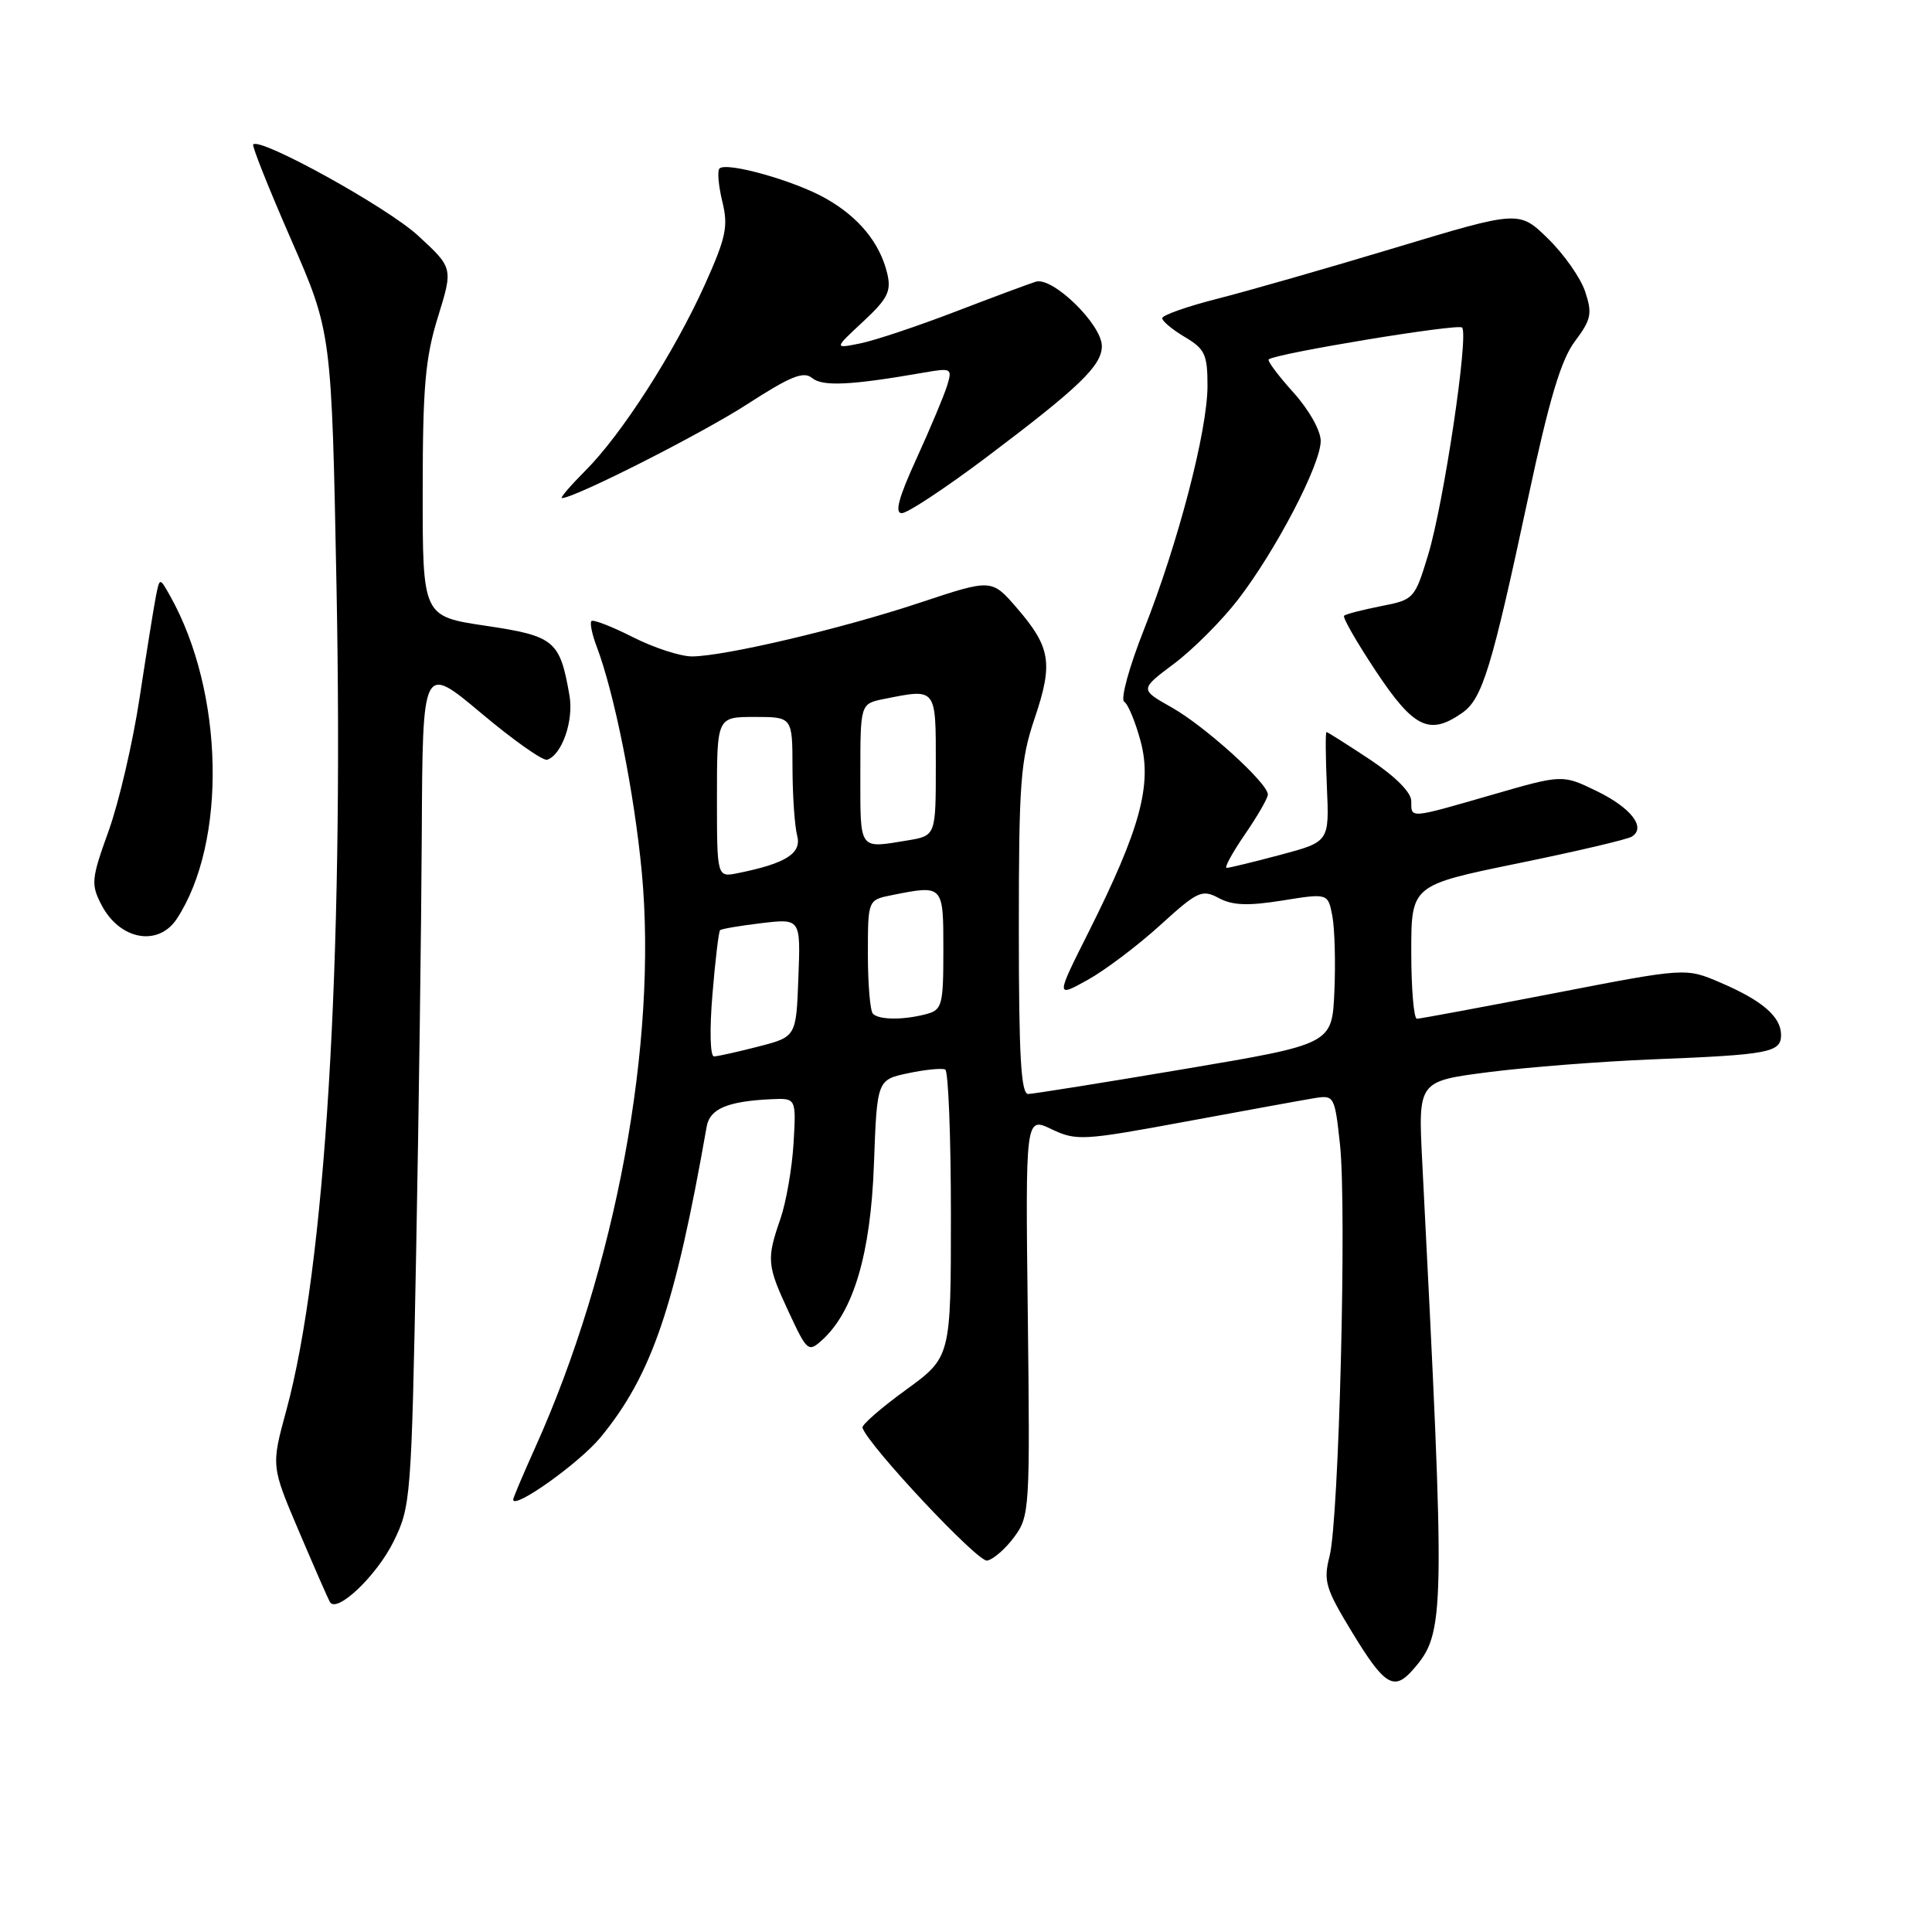 <?xml version="1.0" encoding="UTF-8" standalone="no"?>
<!DOCTYPE svg PUBLIC "-//W3C//DTD SVG 1.1//EN" "http://www.w3.org/Graphics/SVG/1.1/DTD/svg11.dtd" >
<svg xmlns="http://www.w3.org/2000/svg" xmlns:xlink="http://www.w3.org/1999/xlink" version="1.1" viewBox="0 0 256 256">
 <g >
 <path fill="currentColor"
d=" M 187.22 221.25 C 191.52 216.32 191.55 214.63 188.45 153.89 C 187.91 143.27 187.91 143.27 197.20 142.07 C 202.32 141.41 212.12 140.65 219.00 140.37 C 234.42 139.76 236.00 139.46 236.00 137.14 C 236.00 134.72 233.51 132.57 227.94 130.19 C 223.37 128.23 223.37 128.23 205.94 131.61 C 196.35 133.46 188.16 134.99 187.75 134.99 C 187.34 135.00 187.00 131.02 187.00 126.15 C 187.00 117.30 187.00 117.30 201.07 114.41 C 208.81 112.83 215.63 111.23 216.22 110.86 C 218.16 109.66 216.14 107.04 211.55 104.81 C 207.03 102.62 207.03 102.62 197.72 105.31 C 186.63 108.51 187.00 108.48 187.00 106.14 C 187.00 105.00 184.89 102.88 181.52 100.64 C 178.50 98.64 175.91 97.00 175.77 97.00 C 175.62 97.00 175.64 100.27 175.82 104.27 C 176.14 111.54 176.14 111.54 169.66 113.27 C 166.09 114.22 162.89 115.00 162.54 115.00 C 162.19 115.00 163.28 113.01 164.95 110.57 C 166.63 108.13 168.00 105.75 168.00 105.28 C 168.00 103.77 159.66 96.22 155.26 93.74 C 151.02 91.35 151.02 91.35 155.56 87.95 C 158.06 86.08 161.87 82.26 164.03 79.47 C 169.06 72.94 175.00 61.56 175.00 58.43 C 175.00 57.05 173.44 54.28 171.36 51.98 C 169.36 49.76 167.90 47.80 168.11 47.62 C 169.07 46.83 193.18 42.85 193.73 43.40 C 194.65 44.31 191.30 66.75 189.23 73.54 C 187.46 79.35 187.36 79.47 182.97 80.32 C 180.51 80.81 178.32 81.37 178.10 81.59 C 177.87 81.80 179.79 85.13 182.35 88.99 C 187.34 96.49 189.42 97.49 193.75 94.46 C 196.42 92.60 197.65 88.57 202.48 66.00 C 205.28 52.90 206.84 47.68 208.68 45.23 C 210.84 42.35 211.01 41.55 210.05 38.66 C 209.46 36.85 207.24 33.69 205.13 31.63 C 201.29 27.88 201.29 27.88 184.90 32.82 C 175.88 35.54 165.24 38.59 161.25 39.60 C 157.26 40.62 154.00 41.77 154.00 42.16 C 154.00 42.56 155.35 43.68 157.00 44.66 C 159.65 46.23 160.00 46.97 160.00 51.11 C 160.00 57.05 156.13 71.90 151.57 83.45 C 149.62 88.37 148.45 92.66 148.96 92.98 C 149.47 93.29 150.45 95.66 151.14 98.23 C 152.68 103.98 151.08 109.85 144.32 123.35 C 139.88 132.19 139.88 132.19 144.11 129.85 C 146.43 128.56 150.75 125.30 153.71 122.61 C 158.70 118.07 159.27 117.81 161.50 119.00 C 163.32 119.98 165.38 120.05 169.94 119.32 C 175.97 118.35 175.97 118.35 176.55 121.42 C 176.86 123.12 176.98 127.62 176.81 131.43 C 176.50 138.35 176.50 138.35 157.00 141.64 C 146.28 143.45 136.94 144.94 136.25 144.96 C 135.29 144.99 135.00 139.99 135.00 123.19 C 135.00 103.68 135.22 100.73 137.10 95.17 C 139.57 87.87 139.22 85.75 134.73 80.55 C 131.40 76.70 131.40 76.70 121.95 79.84 C 111.60 83.29 96.10 86.94 91.72 86.98 C 90.19 86.99 86.65 85.84 83.87 84.43 C 81.08 83.02 78.61 82.06 78.37 82.29 C 78.14 82.53 78.44 84.02 79.04 85.61 C 81.40 91.80 84.04 105.00 85.04 115.56 C 87.16 138.11 81.58 168.17 70.88 191.89 C 69.30 195.40 68.00 198.47 68.00 198.70 C 68.00 200.11 76.81 193.83 79.59 190.44 C 86.36 182.20 89.44 173.17 93.64 149.27 C 94.05 146.92 96.41 145.92 102.21 145.65 C 105.50 145.50 105.50 145.50 105.15 151.50 C 104.95 154.80 104.17 159.30 103.41 161.50 C 101.55 166.87 101.62 167.65 104.53 173.89 C 106.94 179.07 107.11 179.21 108.93 177.57 C 113.11 173.78 115.37 166.12 115.80 154.29 C 116.21 143.08 116.21 143.08 120.36 142.20 C 122.64 141.72 124.84 141.51 125.25 141.72 C 125.66 141.94 126.00 150.60 126.00 160.97 C 126.00 179.83 126.00 179.83 120.03 184.17 C 116.75 186.55 114.16 188.81 114.28 189.18 C 115.04 191.53 129.57 207.03 130.80 206.79 C 131.62 206.63 133.24 205.22 134.39 203.66 C 136.43 200.91 136.49 199.95 136.19 174.40 C 135.87 147.97 135.87 147.97 139.33 149.62 C 142.62 151.19 143.48 151.14 157.14 148.61 C 165.04 147.15 172.70 145.75 174.17 145.51 C 176.79 145.09 176.86 145.22 177.56 151.70 C 178.46 160.13 177.42 201.31 176.18 206.18 C 175.33 209.51 175.61 210.46 179.25 216.43 C 183.46 223.34 184.72 224.11 187.22 221.25 Z  M 52.16 204.24 C 54.43 199.65 54.52 198.43 55.14 166.00 C 55.49 147.57 55.83 122.49 55.89 110.25 C 56.00 87.99 56.00 87.99 63.75 94.49 C 68.01 98.07 71.95 100.85 72.50 100.67 C 74.46 100.03 76.04 95.49 75.46 92.16 C 74.19 84.86 73.49 84.28 64.38 82.92 C 56.00 81.68 56.00 81.68 56.01 65.09 C 56.01 51.30 56.35 47.40 58.03 42.00 C 60.04 35.50 60.04 35.50 55.38 31.21 C 51.31 27.46 34.47 18.15 33.55 19.14 C 33.37 19.34 35.63 25.02 38.58 31.76 C 43.94 44.03 43.94 44.03 44.59 77.76 C 45.55 127.69 43.10 167.89 37.94 186.88 C 35.93 194.26 35.93 194.26 39.60 202.88 C 41.62 207.62 43.47 211.85 43.71 212.27 C 44.60 213.85 49.91 208.81 52.16 204.24 Z  M 23.44 121.73 C 30.10 111.57 29.69 91.71 22.56 79.00 C 21.16 76.50 21.16 76.50 20.66 79.00 C 20.39 80.38 19.42 86.40 18.51 92.38 C 17.61 98.36 15.75 106.34 14.39 110.11 C 12.10 116.46 12.03 117.17 13.44 119.89 C 15.85 124.55 20.97 125.50 23.44 121.73 Z  M 130.68 60.61 C 143.01 51.32 146.00 48.45 146.00 45.86 C 146.00 42.99 139.46 36.62 137.24 37.33 C 136.28 37.63 131.45 39.43 126.50 41.33 C 121.55 43.23 115.92 45.11 114.00 45.50 C 110.50 46.21 110.50 46.21 114.36 42.62 C 117.62 39.59 118.12 38.60 117.57 36.26 C 116.60 32.19 113.81 28.78 109.41 26.29 C 105.25 23.93 96.26 21.41 95.33 22.33 C 95.03 22.64 95.20 24.60 95.71 26.70 C 96.52 30.00 96.21 31.45 93.40 37.71 C 89.35 46.69 82.38 57.55 77.58 62.35 C 75.58 64.36 74.17 66.00 74.45 66.00 C 76.13 66.00 92.95 57.48 99.01 53.56 C 104.75 49.85 106.48 49.15 107.61 50.09 C 108.99 51.24 112.80 51.05 122.36 49.38 C 126.09 48.73 126.20 48.79 125.50 51.10 C 125.09 52.42 123.27 56.76 121.45 60.75 C 119.08 65.92 118.52 68.00 119.49 68.00 C 120.24 68.00 125.28 64.67 130.68 60.61 Z  M 94.40 131.79 C 94.77 127.28 95.23 123.44 95.41 123.26 C 95.58 123.08 98.06 122.66 100.91 122.32 C 106.09 121.71 106.09 121.71 105.79 129.54 C 105.50 137.38 105.50 137.38 100.50 138.67 C 97.75 139.38 95.10 139.97 94.61 139.98 C 94.10 139.99 94.01 136.46 94.40 131.79 Z  M 115.67 134.33 C 115.30 133.97 115.00 130.42 115.00 126.46 C 115.00 119.25 115.00 119.25 118.13 118.62 C 125.03 117.24 125.00 117.22 125.00 125.88 C 125.00 133.21 124.84 133.81 122.75 134.37 C 119.75 135.17 116.49 135.16 115.67 134.33 Z  M 95.00 105.62 C 95.00 95.00 95.00 95.00 100.00 95.00 C 105.00 95.00 105.00 95.00 105.01 101.75 C 105.02 105.46 105.30 109.50 105.63 110.73 C 106.25 113.08 104.13 114.42 97.75 115.70 C 95.00 116.25 95.00 116.25 95.00 105.62 Z  M 114.00 102.62 C 114.00 93.25 114.00 93.25 117.12 92.62 C 124.14 91.22 124.00 91.04 124.00 101.37 C 124.00 110.74 124.00 110.74 120.25 111.36 C 113.74 112.43 114.00 112.79 114.00 102.62 Z "/>
</g>
</svg>